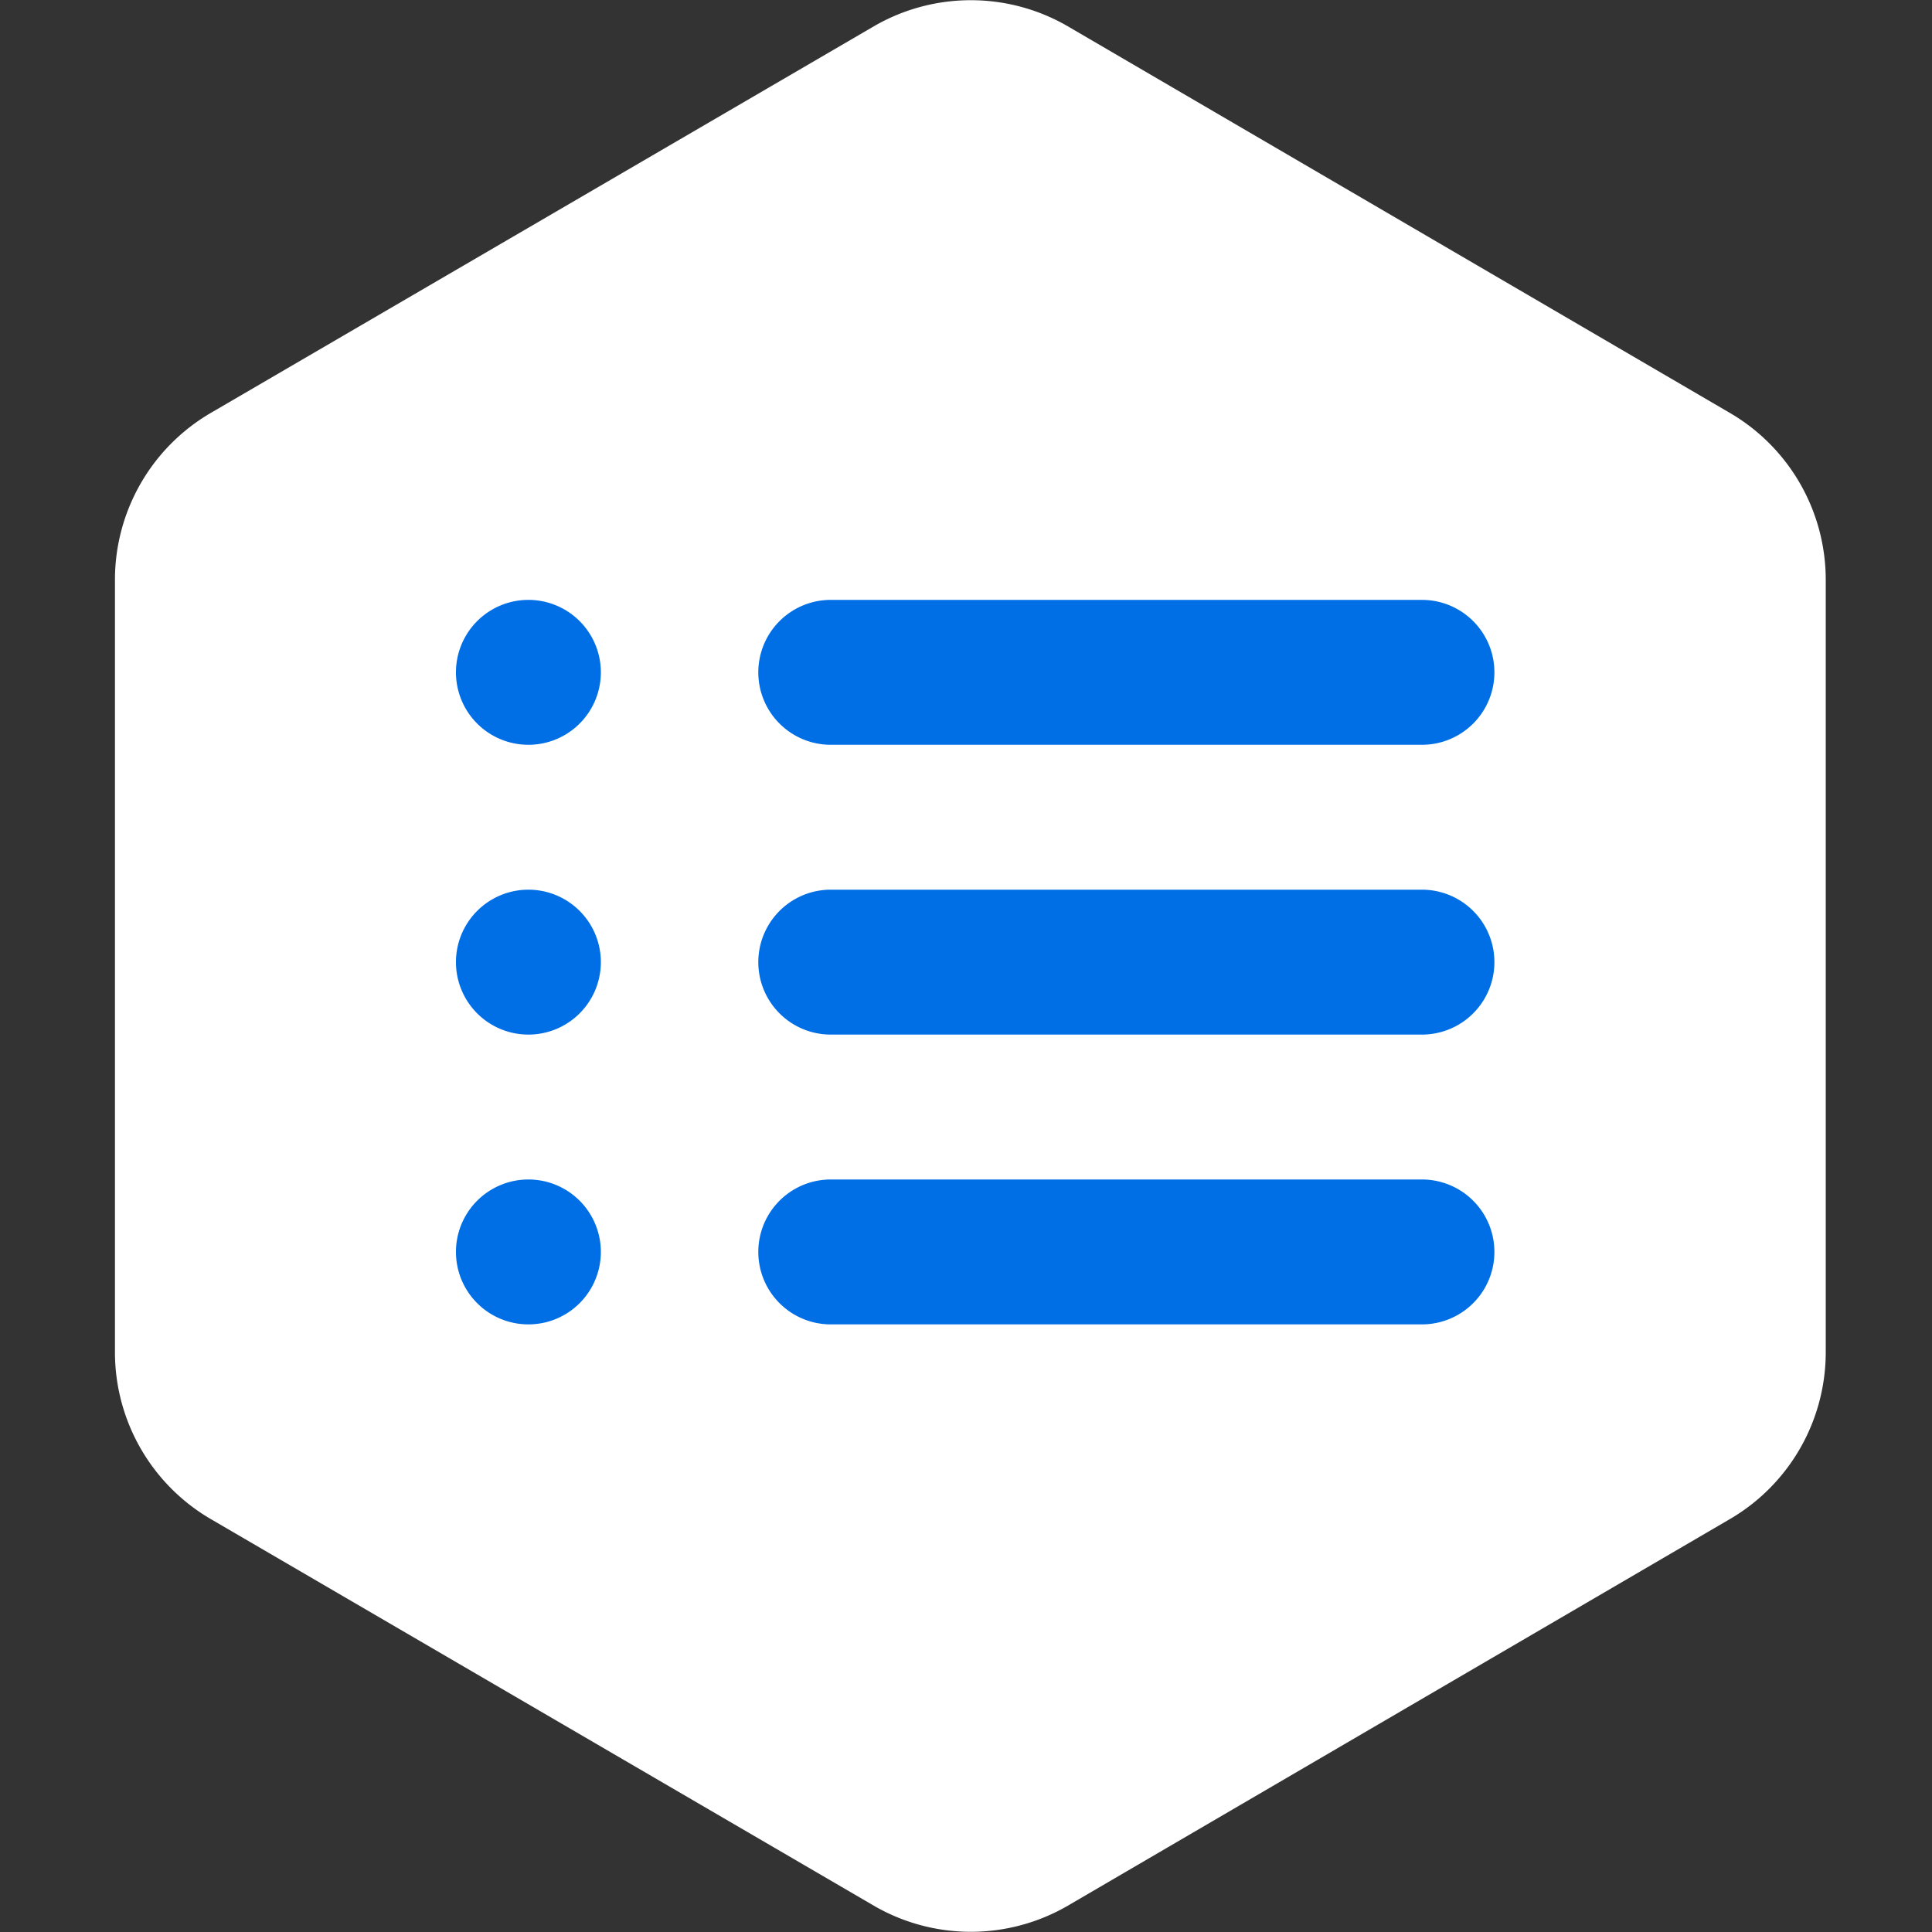 <?xml version="1.0" standalone="no"?><!DOCTYPE svg PUBLIC "-//W3C//DTD SVG 1.1//EN" "http://www.w3.org/Graphics/SVG/1.1/DTD/svg11.dtd"><svg t="1604474391404" class="icon" viewBox="0 0 1024 1024" version="1.1" xmlns="http://www.w3.org/2000/svg" p-id="4775" xmlns:xlink="http://www.w3.org/1999/xlink" width="200" height="200"><rect x="0" y="0" width="1024" height="1024" fill="#333333" stroke="none"/><defs><style type="text/css"></style></defs><path d="M967.68 716.8V307.2a102.4 102.4 0 0 0-51.2-88.576l-350.72-204.8a102.4 102.4 0 0 0-102.4 0l-351.232 204.8a102.4 102.4 0 0 0-51.2 88.576v409.6a102.4 102.4 0 0 0 51.2 88.576l351.232 204.8a102.4 102.4 0 0 0 102.4 0l350.72-204.8a102.4 102.4 0 0 0 51.2-88.576z" fill="#FFFFFF" p-id="4776"></path><path d="M753.664 394.752H440.32a38.4 38.4 0 0 1 0-76.8h313.344a38.4 38.4 0 0 1 0 76.8z" fill="#006FE6" p-id="4777"></path><path d="M280.064 356.352m-38.4 0a38.4 38.4 0 1 0 76.8 0 38.4 38.4 0 1 0-76.8 0Z" fill="#006FE6" p-id="4778"></path><path d="M753.664 548.352H440.32a38.4 38.4 0 0 1 0-76.8h313.344a38.4 38.4 0 0 1 0 76.8z" fill="#006FE6" p-id="4779"></path><path d="M280.064 509.952m-38.4 0a38.4 38.4 0 1 0 76.8 0 38.4 38.4 0 1 0-76.8 0Z" fill="#006FE6" p-id="4780"></path><path d="M753.664 701.952H440.32a38.4 38.4 0 0 1 0-76.8h313.344a38.4 38.4 0 0 1 0 76.8z" fill="#006FE6" p-id="4781"></path><path d="M280.064 663.552m-38.4 0a38.4 38.4 0 1 0 76.8 0 38.4 38.4 0 1 0-76.8 0Z" fill="#006FE6" p-id="4782"></path></svg>